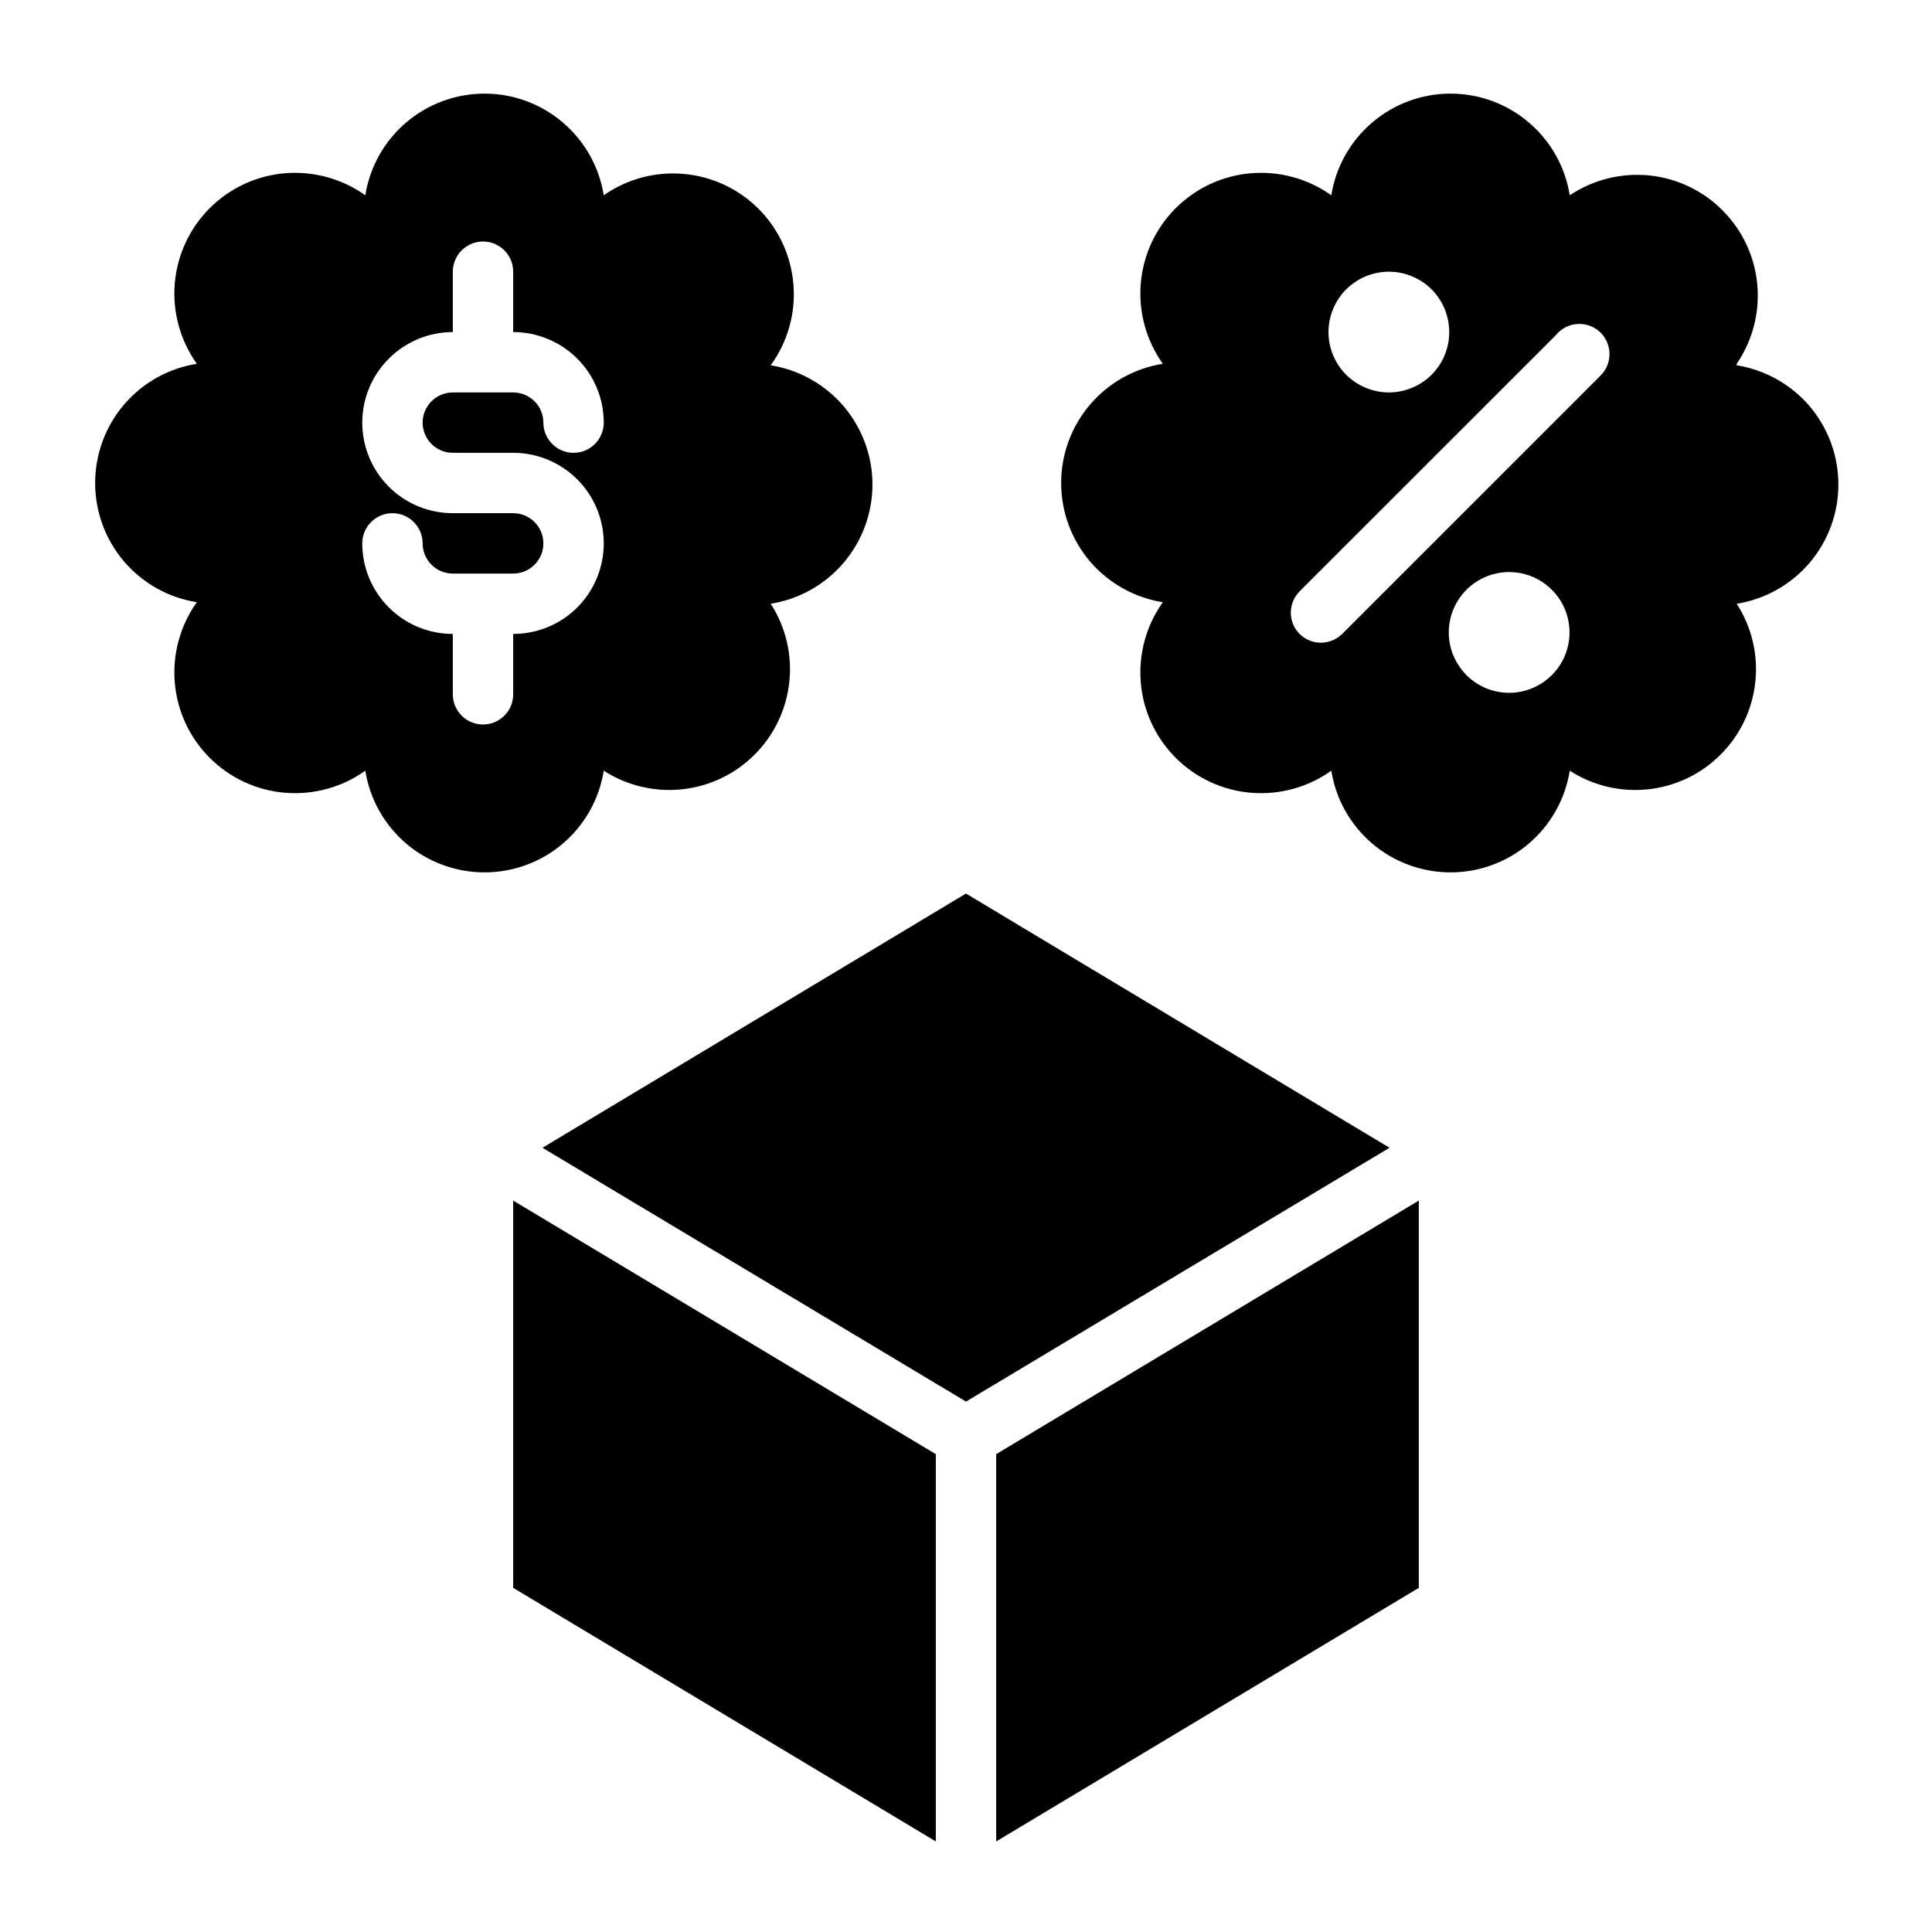 <svg viewBox="0 0 24 24" fill="currentColor" xmlns="http://www.w3.org/2000/svg">
<path d="M12 11.1L6.739 14.258L12 17.411L17.261 14.258L12 11.1Z" fill="currentColor"/>
<path d="M12.375 22.875L17.625 19.725V14.914L12.375 18.064V22.875Z" fill="currentColor"/>
<path d="M6.375 19.725L11.625 22.875V18.064L6.375 14.914V19.725Z" fill="currentColor"/>
<path d="M7.5 9.574C7.788 9.76 8.132 9.841 8.473 9.805C8.814 9.769 9.132 9.617 9.374 9.374C9.617 9.132 9.769 8.813 9.805 8.472C9.842 8.131 9.76 7.788 9.574 7.5C9.926 7.444 10.247 7.264 10.479 6.992C10.71 6.721 10.838 6.376 10.838 6.019C10.838 5.662 10.71 5.317 10.479 5.045C10.247 4.774 9.926 4.594 9.574 4.538C9.783 4.25 9.884 3.898 9.857 3.544C9.831 3.19 9.681 2.857 9.432 2.603C9.183 2.35 8.852 2.193 8.498 2.161C8.145 2.128 7.791 2.222 7.5 2.426C7.444 2.074 7.264 1.753 6.992 1.522C6.721 1.29 6.376 1.163 6.019 1.163C5.662 1.163 5.317 1.29 5.045 1.522C4.774 1.753 4.594 2.074 4.538 2.426C4.249 2.22 3.896 2.123 3.542 2.152C3.188 2.181 2.856 2.335 2.605 2.586C2.354 2.837 2.2 3.169 2.171 3.523C2.142 3.877 2.239 4.23 2.445 4.519C2.093 4.575 1.772 4.755 1.54 5.027C1.309 5.298 1.182 5.643 1.182 6C1.182 6.357 1.309 6.702 1.54 6.974C1.772 7.245 2.093 7.425 2.445 7.481C2.239 7.77 2.142 8.123 2.171 8.477C2.2 8.831 2.354 9.163 2.605 9.414C2.856 9.665 3.188 9.819 3.542 9.848C3.896 9.877 4.249 9.78 4.538 9.574C4.594 9.926 4.774 10.247 5.045 10.479C5.317 10.71 5.662 10.837 6.019 10.837C6.376 10.837 6.721 10.71 6.992 10.479C7.264 10.247 7.444 9.926 7.5 9.574ZM6.375 8.625C6.375 8.725 6.336 8.82 6.265 8.89C6.195 8.961 6.1 9 6 9C5.901 9 5.805 8.961 5.735 8.89C5.665 8.82 5.625 8.725 5.625 8.625V7.875C5.327 7.875 5.041 7.757 4.83 7.546C4.619 7.335 4.5 7.048 4.5 6.75C4.5 6.651 4.54 6.555 4.61 6.485C4.68 6.415 4.776 6.375 4.875 6.375C4.975 6.375 5.07 6.415 5.14 6.485C5.211 6.555 5.25 6.651 5.25 6.75C5.25 6.849 5.29 6.945 5.36 7.015C5.43 7.086 5.526 7.125 5.625 7.125H6.375C6.475 7.125 6.57 7.086 6.64 7.015C6.711 6.945 6.75 6.849 6.75 6.75C6.75 6.651 6.711 6.555 6.64 6.485C6.57 6.415 6.475 6.375 6.375 6.375H5.625C5.327 6.375 5.041 6.257 4.83 6.046C4.619 5.835 4.5 5.548 4.5 5.25C4.5 4.952 4.619 4.666 4.83 4.455C5.041 4.244 5.327 4.125 5.625 4.125V3.375C5.625 3.276 5.665 3.18 5.735 3.11C5.805 3.04 5.901 3 6 3C6.1 3 6.195 3.04 6.265 3.11C6.336 3.18 6.375 3.276 6.375 3.375V4.125C6.674 4.125 6.96 4.244 7.171 4.455C7.382 4.666 7.5 4.952 7.5 5.25C7.5 5.349 7.461 5.445 7.39 5.515C7.32 5.586 7.225 5.625 7.125 5.625C7.026 5.625 6.93 5.586 6.86 5.515C6.79 5.445 6.75 5.349 6.75 5.25C6.75 5.151 6.711 5.055 6.64 4.985C6.57 4.915 6.475 4.875 6.375 4.875H5.625C5.526 4.875 5.43 4.915 5.36 4.985C5.29 5.055 5.25 5.151 5.25 5.25C5.25 5.349 5.29 5.445 5.36 5.515C5.43 5.586 5.526 5.625 5.625 5.625H6.375C6.674 5.625 6.96 5.744 7.171 5.955C7.382 6.166 7.5 6.452 7.5 6.75C7.5 7.048 7.382 7.335 7.171 7.546C6.96 7.757 6.674 7.875 6.375 7.875V8.625Z" fill="currentColor"/>
<path d="M21.574 4.519C21.771 4.231 21.861 3.884 21.83 3.536C21.798 3.189 21.647 2.864 21.401 2.616C21.156 2.368 20.832 2.214 20.485 2.179C20.138 2.145 19.79 2.232 19.5 2.426C19.444 2.074 19.264 1.753 18.992 1.522C18.721 1.29 18.376 1.163 18.019 1.163C17.662 1.163 17.317 1.29 17.046 1.522C16.774 1.753 16.594 2.074 16.538 2.426C16.249 2.22 15.896 2.123 15.542 2.152C15.188 2.181 14.856 2.335 14.605 2.586C14.354 2.837 14.2 3.169 14.171 3.523C14.142 3.877 14.239 4.23 14.445 4.519C14.093 4.575 13.772 4.755 13.54 5.027C13.309 5.298 13.182 5.643 13.182 6C13.182 6.357 13.309 6.702 13.54 6.974C13.772 7.245 14.093 7.425 14.445 7.481C14.239 7.77 14.142 8.123 14.171 8.477C14.2 8.831 14.354 9.163 14.605 9.414C14.856 9.665 15.188 9.819 15.542 9.848C15.896 9.877 16.249 9.78 16.538 9.574C16.594 9.926 16.774 10.247 17.046 10.479C17.317 10.71 17.662 10.837 18.019 10.837C18.376 10.837 18.721 10.71 18.992 10.479C19.264 10.247 19.444 9.926 19.5 9.574C19.788 9.76 20.131 9.841 20.473 9.805C20.814 9.769 21.132 9.617 21.374 9.374C21.617 9.132 21.769 8.813 21.805 8.472C21.842 8.131 21.76 7.788 21.574 7.5C21.926 7.444 22.247 7.264 22.479 6.992C22.71 6.721 22.837 6.376 22.837 6.019C22.837 5.662 22.71 5.317 22.479 5.045C22.247 4.774 21.926 4.594 21.574 4.538V4.519ZM16.721 3.596C16.826 3.491 16.96 3.419 17.105 3.39C17.251 3.36 17.402 3.375 17.539 3.432C17.677 3.488 17.794 3.584 17.877 3.708C17.959 3.831 18.003 3.977 18.003 4.125C18.003 4.274 17.959 4.419 17.877 4.542C17.794 4.666 17.677 4.762 17.539 4.818C17.402 4.875 17.251 4.89 17.105 4.86C16.96 4.831 16.826 4.759 16.721 4.654C16.582 4.513 16.503 4.323 16.503 4.125C16.503 3.927 16.582 3.737 16.721 3.596ZM19.279 8.385C19.174 8.49 19.041 8.562 18.895 8.592C18.749 8.621 18.598 8.606 18.461 8.55C18.324 8.493 18.206 8.397 18.124 8.273C18.041 8.15 17.997 8.005 17.997 7.856C17.997 7.708 18.041 7.563 18.124 7.439C18.206 7.316 18.324 7.22 18.461 7.163C18.598 7.106 18.749 7.092 18.895 7.121C19.041 7.15 19.174 7.222 19.279 7.328C19.419 7.468 19.497 7.658 19.497 7.856C19.497 8.054 19.419 8.245 19.279 8.385ZM19.875 4.673L16.673 7.875C16.603 7.944 16.509 7.983 16.41 7.984C16.361 7.984 16.312 7.975 16.266 7.956C16.221 7.937 16.179 7.91 16.144 7.875C16.074 7.805 16.035 7.71 16.035 7.611C16.035 7.512 16.074 7.417 16.144 7.346L19.328 4.163C19.36 4.123 19.4 4.09 19.446 4.066C19.492 4.042 19.542 4.028 19.593 4.025C19.644 4.021 19.696 4.028 19.744 4.045C19.793 4.062 19.837 4.089 19.875 4.124C19.912 4.159 19.942 4.202 19.963 4.249C19.983 4.296 19.994 4.347 19.994 4.398C19.994 4.45 19.983 4.501 19.963 4.548C19.943 4.595 19.913 4.637 19.875 4.673Z" fill="currentColor"/>
</svg>
